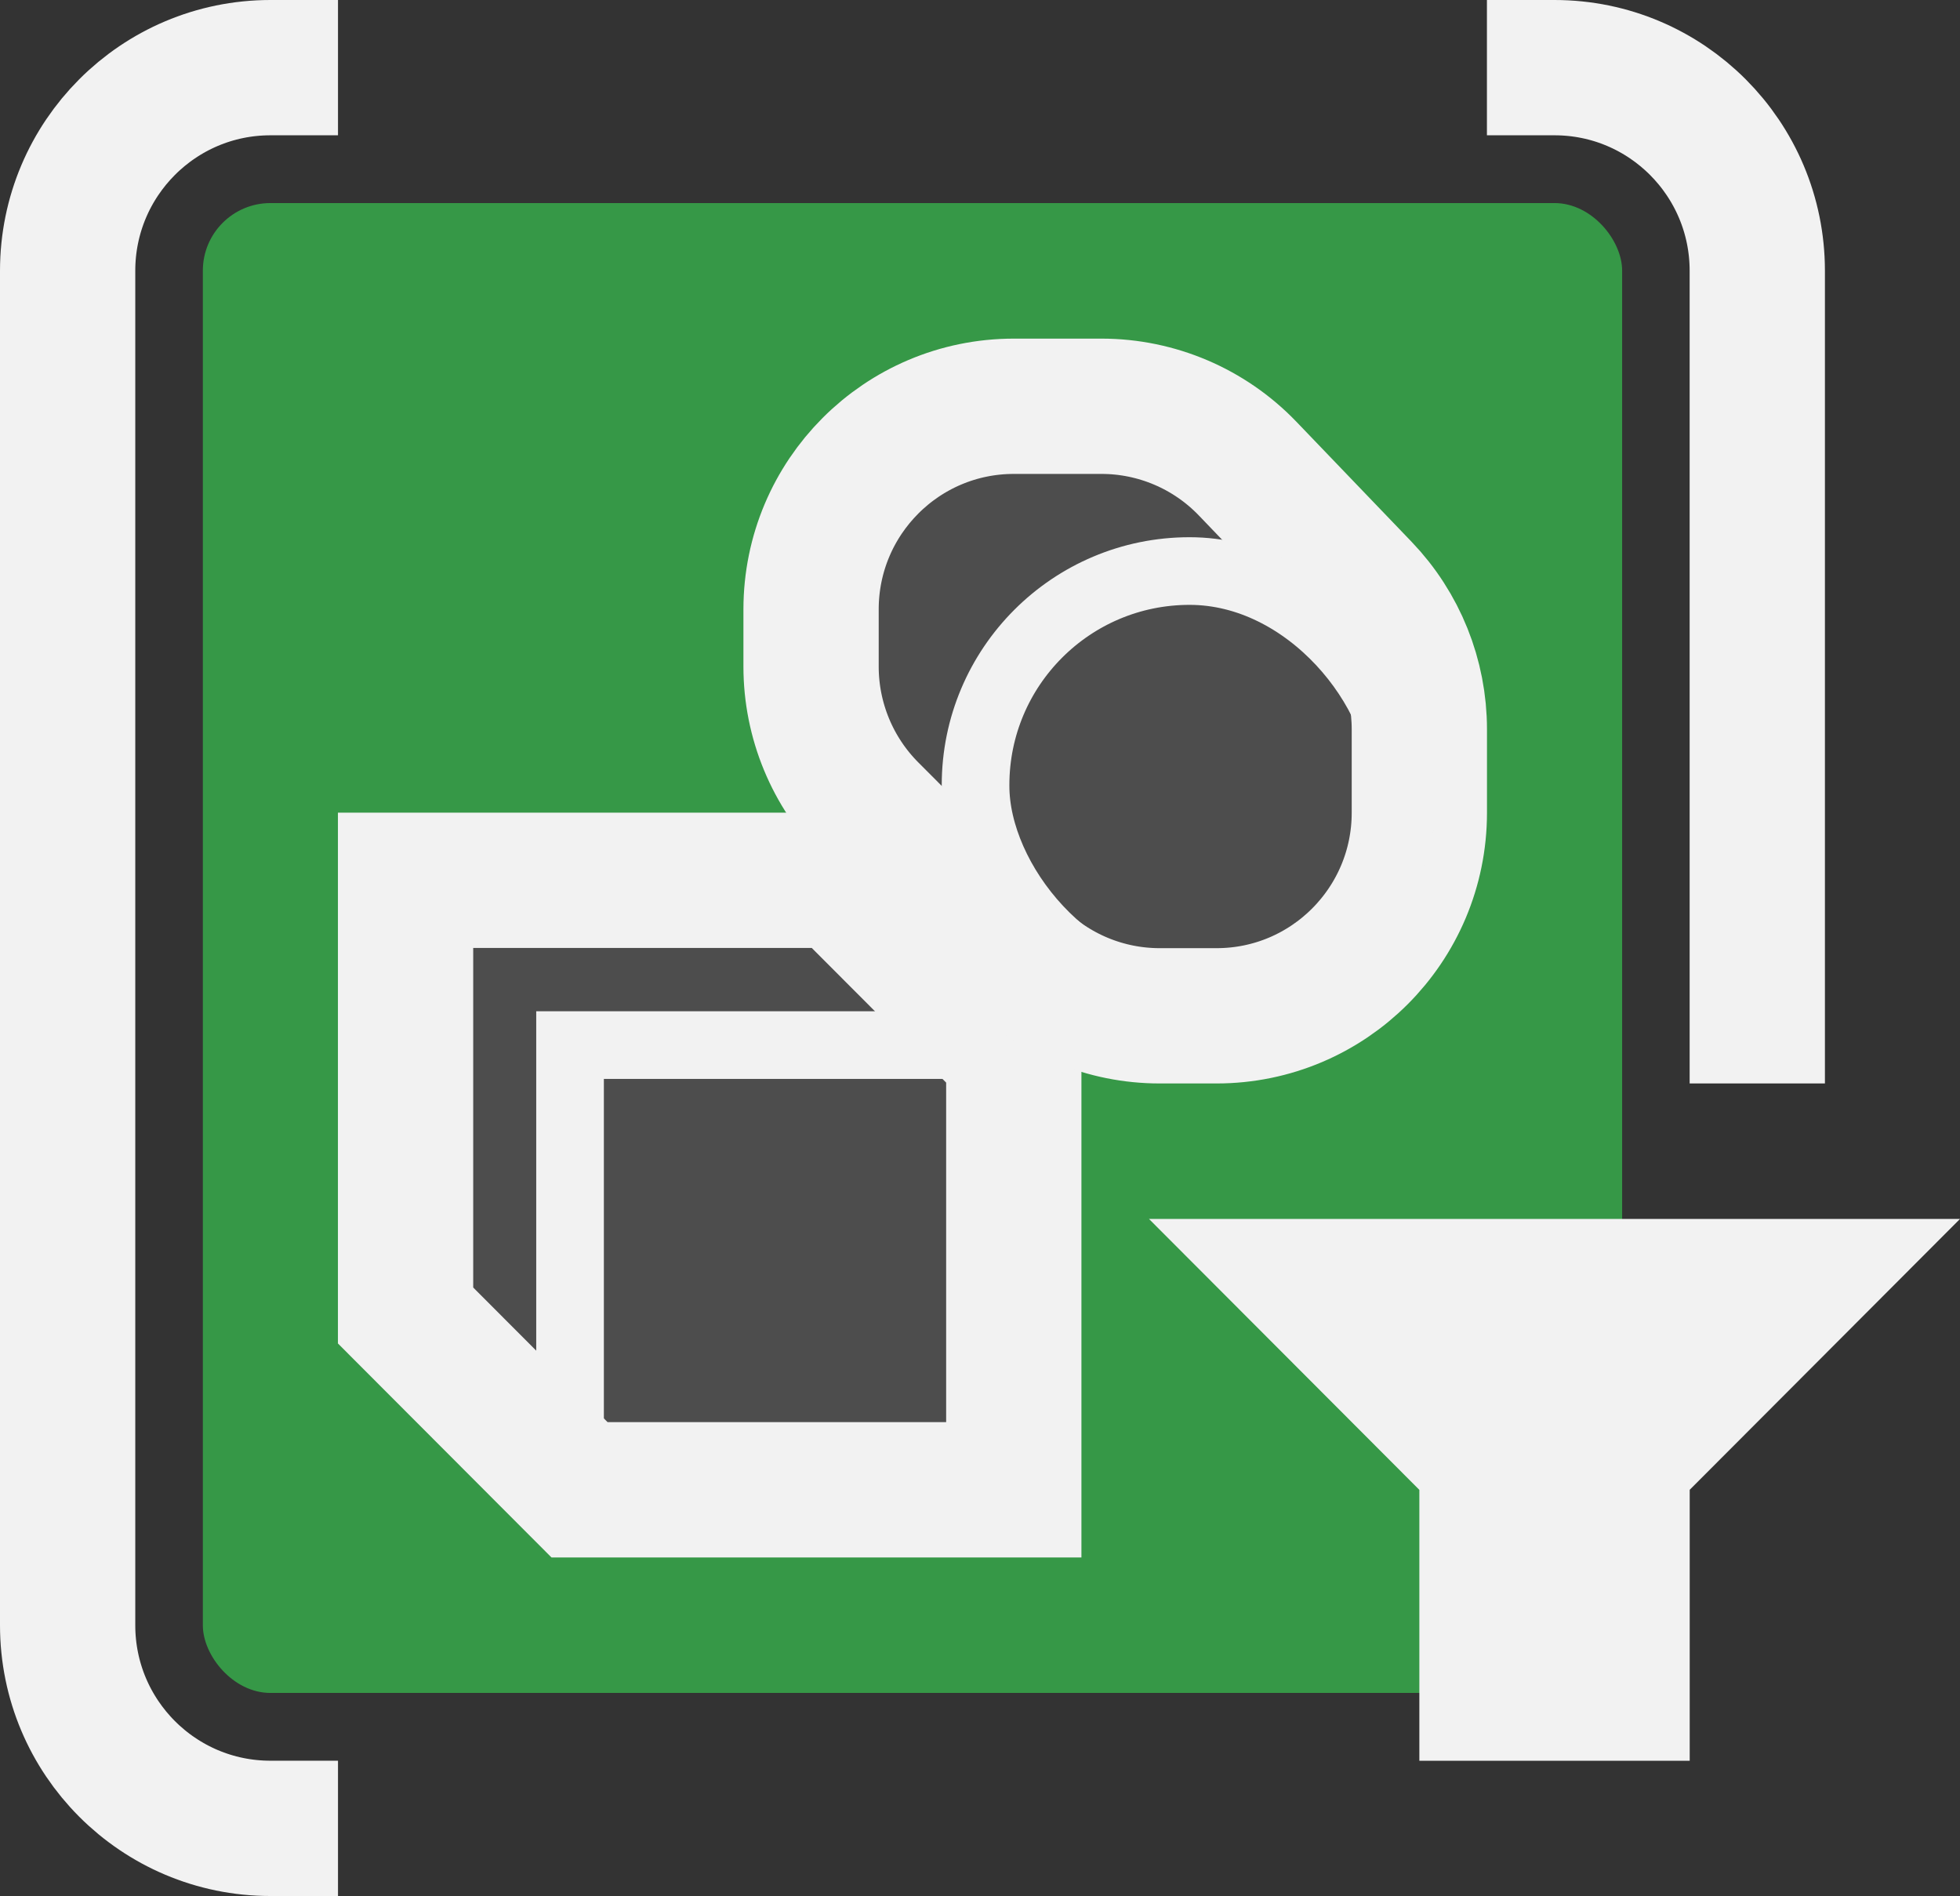 <?xml version="1.0" encoding="UTF-8" standalone="no"?>
<svg
   width="45.597"
   height="44.103"
   viewBox="0 0 30.398 29.402"
   fill="none"
   version="1.1"
   id="svg18"
   sodipodi:docname="Part_CompoundFilter.svg"
   inkscape:version="1.2.2 (b0a8486541, 2022-12-01)"
   xmlns:inkscape="http://www.inkscape.org/namespaces/inkscape"
   xmlns:sodipodi="http://sodipodi.sourceforge.net/DTD/sodipodi-0.dtd"
   xmlns="http://www.w3.org/2000/svg"
   xmlns:svg="http://www.w3.org/2000/svg">
  <rect x="0" y="0" width="30.398" height="29.402" fill="#333333" stroke="none"/>
  <sodipodi:namedview
     id="namedview12"
     pagecolor="#505050"
     bordercolor="#ffffff"
     borderopacity="1"
     inkscape:showpageshadow="0"
     inkscape:pageopacity="0"
     inkscape:pagecheckerboard="1"
     inkscape:deskcolor="#505050"
     showgrid="false"
     inkscape:zoom="24.850708"
     inkscape:cx="22.836371"
     inkscape:cy="22.071805"
     inkscape:window-width="2560"
     inkscape:window-height="1369"
     inkscape:window-x="0"
     inkscape:window-y="0"
     inkscape:window-maximized="1"
     inkscape:current-layer="svg18" />
  <defs
     id="defs22" />
  <rect
     x="3.146"
     y="3.149"
     width="22.012"
     height="23.103"
     rx="1.048"
     id="rect2"
     style="opacity:0.8;fill:#37b24d;stroke-width:1.049" />
  <path
     d="m 6.29,20.399 v -6.748 h 6.735 l 2.698,2.703 v 6.748 H 8.988 Z"
     fill="#4d4d4d"
     stroke="#f2f2f2"
     stroke-width="2.098"
     id="path4" />
  <rect
     x="8.841"
     y="16.206"
     width="6.638"
     height="6.651"
     stroke="#f2f2f2"
     id="rect6"
     style="stroke-width:1.049" />
  <path
     d="m 19.35,7.267 1.785,1.86 c 0.563,0.587 0.878,1.369 0.878,2.184 v 1.291 c 0,1.74 -1.408,3.15 -3.145,3.15 h -0.884 c -0.834,0 -1.634,-0.332 -2.224,-0.923 L 13.5,12.564 C 12.91,11.973 12.579,11.171 12.579,10.336 V 9.45 c 0,-1.74 1.408,-3.15 3.145,-3.15 h 1.359 c 0.855,0 1.674,0.349 2.267,0.967 z"
     fill="#4d4d4d"
     stroke="#f2f2f2"
     stroke-width="2.098"
     id="path8" />
  <rect
     x="15.13"
     y="8.855"
     width="6.638"
     height="6.651"
     rx="3.319"
     stroke="#f2f2f2"
     id="rect10"
     style="stroke-width:1.049" />
  <path
     d="M 5.242,1.049 H 4.194 c -1.737,0 -3.145,1.411 -3.145,3.15 v 21.003 c 0,1.74 1.408,3.15 3.145,3.15 h 1.048"
     stroke="#f2f2f2"
     stroke-width="2.098"
     id="path12" />
  <path
     d="m 23.061,1.049 h 1.048 c 1.737,0 3.145,1.411 3.145,3.15 v 12.602"
     stroke="#f2f2f2"
     stroke-width="2.098"
     id="path14" />
  <path
     d="M 30.398,18.902 H 17.82 l 4.193,4.201 v 4.201 h 4.193 V 23.102 Z"
     fill="#f2f2f2"
     id="path16"
     style="stroke-width:1.049" />
</svg>
